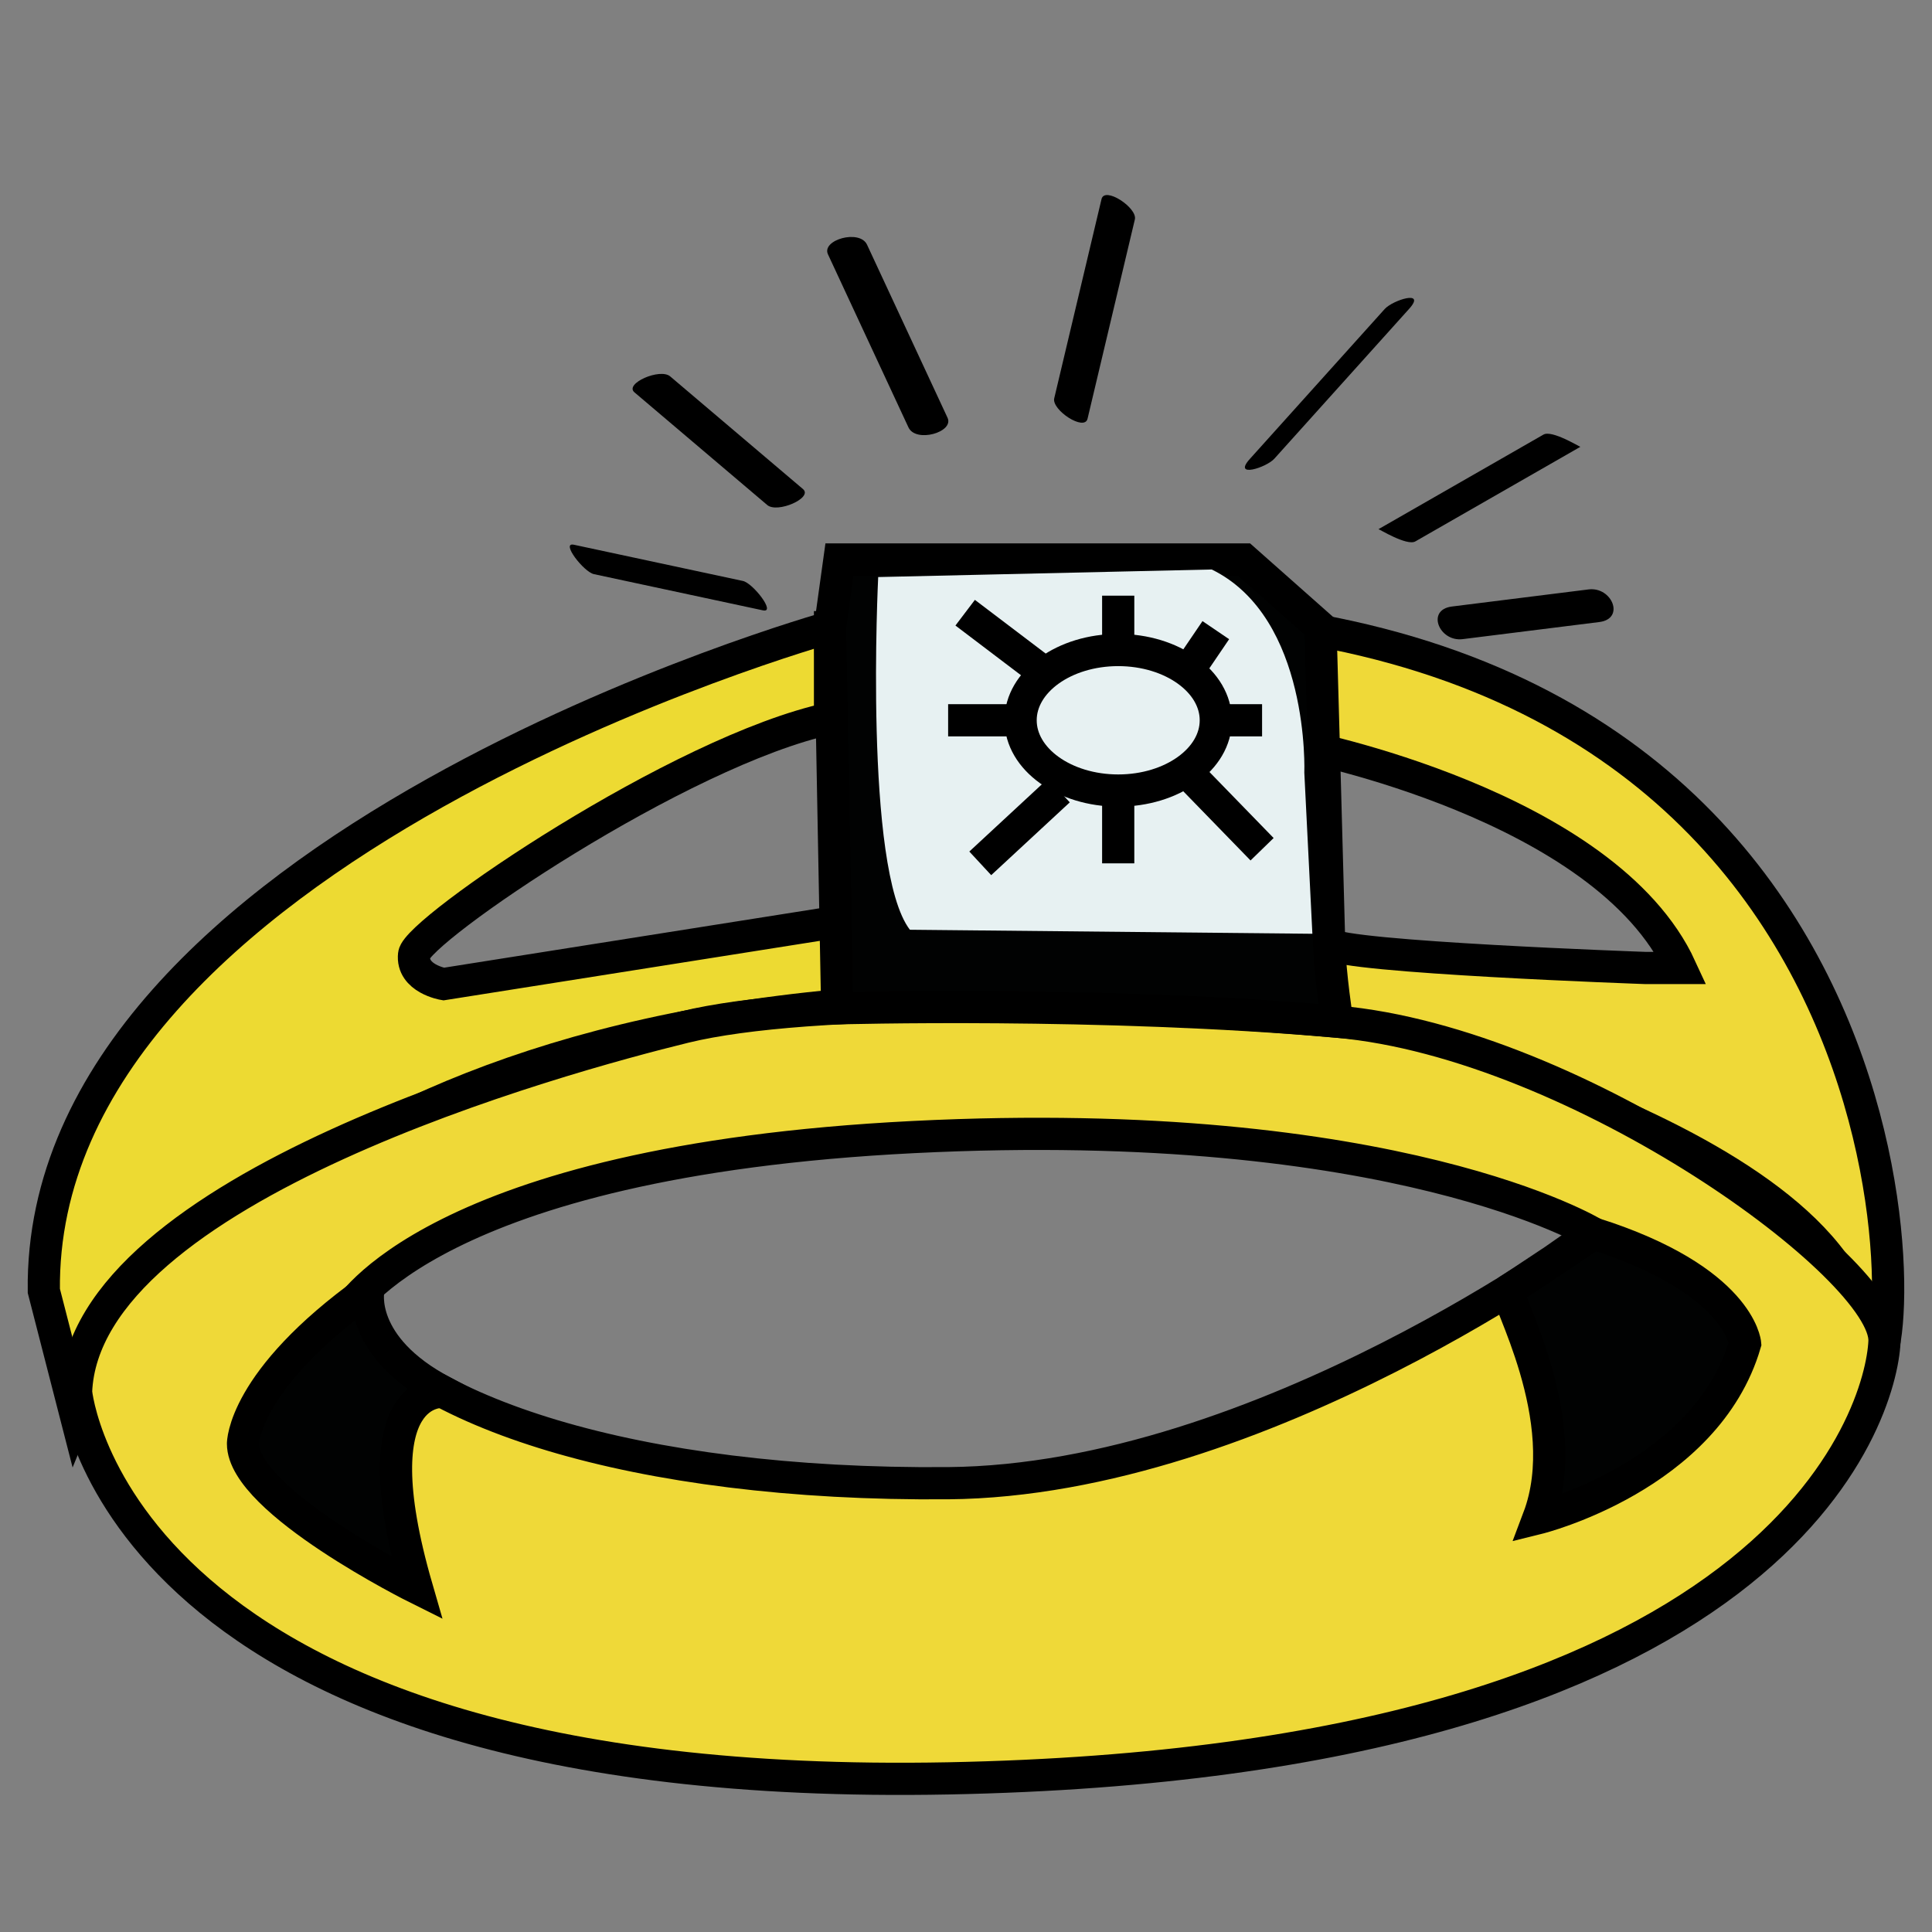 <?xml version="1.0" encoding="utf-8"?>
<!-- Generator: Adobe Illustrator 15.0.0, SVG Export Plug-In . SVG Version: 6.00 Build 0)  -->
<!DOCTYPE svg PUBLIC "-//W3C//DTD SVG 1.1//EN" "http://www.w3.org/Graphics/SVG/1.1/DTD/svg11.dtd">
<svg version="1.1" id="Layer_1" xmlns="http://www.w3.org/2000/svg" xmlns:xlink="http://www.w3.org/1999/xlink" x="0px" y="0px"
	 width="60px" height="60px" viewBox="0 0 60 60" enable-background="new 0 0 60 60" xml:space="preserve">
<rect x="0" y="0" width="60" height="60" fill="#808080" stroke="none"/>
<path fill="#EDDA32" stroke="#000000" stroke-miterlimit="10" d="M25.778,19.478c0,0-24.583,6.86-24.417,20.61l1,3.891
	c0,0,4.583-11.335,24.583-12.834v-2.667l-13.167,2.083c0,0-1-0.167-0.917-0.917s8.25-6.333,12.917-7.333V19.478z"/>
<path fill="#EFD938" stroke="#000000" stroke-miterlimit="10" d="M40.361,19.478v3.667c0,0,9.5,1.833,11.834,6.917h-1.084
	c0,0-9.416-0.333-9.832-0.75c-0.418-0.417,0.25,2.417,0.25,2.417s15.5,3.499,16.332,9.666
	C58.695,47.562,62.529,23.145,40.361,19.478z"/>
<g>
	<g>
		<path fill="#EFD938" d="M41.529,31.729c-7.5-0.667-16.432-0.771-20.267,0.167s-18.65,5-18.9,11.333c0,0,1.166,12.5,27.083,12
			c25.917-0.5,28.977-11.313,29.079-13.569C58.623,39.403,49.029,32.396,41.529,31.729z M29.445,46.062
			c-9.75,0.083-16.75-2.249-18.667-5.333c0,0,2.611-4.667,17.597-5.417c14.986-0.75,21.125,3,21.125,3S39.195,45.979,29.445,46.062z
			"/>
	</g>
	<g>
		<path fill="none" stroke="#000000" stroke-miterlimit="10" d="M41.529,31.729c-7.5-0.667-16.432-0.771-20.267,0.167
			s-18.65,5-18.9,11.333c0,0,1.166,12.5,27.083,12c25.917-0.5,28.977-11.313,29.079-13.569
			C58.623,39.403,49.029,32.396,41.529,31.729z M29.445,46.062c-9.75,0.083-16.75-2.249-18.667-5.333c0,0,2.611-4.667,17.597-5.417
			c14.986-0.75,21.125,3,21.125,3S39.195,45.979,29.445,46.062z"/>
	</g>
</g>
<path fill="#010202" stroke="#000000" stroke-miterlimit="10" d="M41.529,31.729c0,0-0.229-1.479-0.25-2.417
	s-0.271-9.833-0.271-9.833l-2.375-2.104H26.07l-0.292,2.104L26,31.315C26,31.315,34.176,31.083,41.529,31.729z"/>
<path fill="#010202" stroke="#000000" stroke-miterlimit="10" d="M12.945,49.315c0,0-5.398-2.686-5.398-4.479
	c0,0-0.018-1.962,3.892-4.768c0,0-0.359,1.74,2.324,3.158C13.762,43.227,11.111,42.981,12.945,49.315z"/>
<path fill="#010202" stroke="#000000" stroke-miterlimit="10" d="M46.852,40.068c-0.193,0.118,2.094,3.994,0.928,7.077
	c0,0,5.207-1.292,6.416-5.417c0,0-0.166-1.979-4.695-3.417C49.5,38.312,47.047,39.95,46.852,40.068z"/>
<path fill="#E7F1F2" d="M27.273,17.921c0,0-0.453,9.078,0.984,10.953l12.5,0.125l-0.25-5c0,0,0.188-4.813-2.875-6.313L27.273,17.921
	z"/>
<ellipse fill="none" stroke="#000000" stroke-miterlimit="10" cx="34.727" cy="22.369" rx="3.031" ry="2.182"/>
<line fill="none" stroke="#000000" stroke-miterlimit="10" x1="34.727" y1="24.812" x2="34.727" y2="26.812"/>
<line fill="none" stroke="#000000" stroke-miterlimit="10" x1="37.07" y1="24.188" x2="39.195" y2="26.374"/>
<line fill="none" stroke="#000000" stroke-miterlimit="10" x1="32.883" y1="24.551" x2="30.443" y2="26.812"/>
<line fill="none" stroke="#000000" stroke-miterlimit="10" x1="31.32" y1="22.369" x2="29.445" y2="22.369"/>
<line fill="none" stroke="#000000" stroke-miterlimit="10" x1="32.547" y1="20.979" x2="29.974" y2="19.028"/>
<line fill="none" stroke="#000000" stroke-miterlimit="10" x1="34.727" y1="20.187" x2="34.727" y2="18.499"/>
<line fill="none" stroke="#000000" stroke-miterlimit="10" x1="36.893" y1="20.844" x2="37.758" y2="19.57"/>
<line fill="none" stroke="#000000" stroke-miterlimit="10" x1="37.758" y1="22.369" x2="39.195" y2="22.369"/>
<g>
	<g>
		<path d="M23.071,18.042c-1.75-0.375-3.5-0.75-5.25-1.125c-0.417-0.089,0.31,0.846,0.622,0.913c1.75,0.375,3.5,0.75,5.25,1.125
			C24.11,19.045,23.384,18.109,23.071,18.042L23.071,18.042z"/>
	</g>
</g>
<g>
	<g>
		<path d="M24.938,15.189c-1.375-1.167-2.75-2.333-4.125-3.5c-0.315-0.267-1.43,0.224-1.11,0.495c1.375,1.167,2.75,2.333,4.125,3.5
			C24.142,15.951,25.257,15.46,24.938,15.189L24.938,15.189z"/>
	</g>
</g>
<g>
	<g>
		<path d="M29.427,12.975c-0.833-1.792-1.667-3.583-2.5-5.375c-0.229-0.491-1.422-0.15-1.214,0.298
			c0.833,1.792,1.667,3.583,2.5,5.375C28.441,13.764,29.635,13.423,29.427,12.975L29.427,12.975z"/>
	</g>
</g>
<g>
	<g>
		<path d="M33.775,13.003c0.49-2.063,0.979-4.125,1.469-6.188c0.086-0.361-0.939-1.037-1.035-0.633
			c-0.49,2.063-0.98,4.125-1.469,6.188C32.654,12.731,33.68,13.407,33.775,13.003L33.775,13.003z"/>
	</g>
</g>
<g>
	<g>
		<path d="M39.576,14.245c1.396-1.552,2.791-3.104,4.188-4.656c0.541-0.602-0.512-0.271-0.762,0.009
			c-1.396,1.552-2.793,3.104-4.188,4.656C38.273,14.855,39.324,14.525,39.576,14.245L39.576,14.245z"/>
	</g>
</g>
<g>
	<g>
		<path d="M43.955,16.814c1.709-0.979,3.416-1.958,5.125-2.938c-0.014,0.008-0.883-0.53-1.145-0.38
			c-1.709,0.979-3.418,1.958-5.125,2.938C42.824,16.426,43.693,16.964,43.955,16.814L43.955,16.814z"/>
	</g>
</g>
<g>
	<g>
		<path d="M45.424,19.849c1.414-0.177,2.83-0.354,4.244-0.531c0.809-0.102,0.395-1.104-0.334-1.013
			c-1.414,0.177-2.83,0.354-4.244,0.531C44.281,18.938,44.695,19.94,45.424,19.849L45.424,19.849z"/>
	</g>
</g>
</svg>
